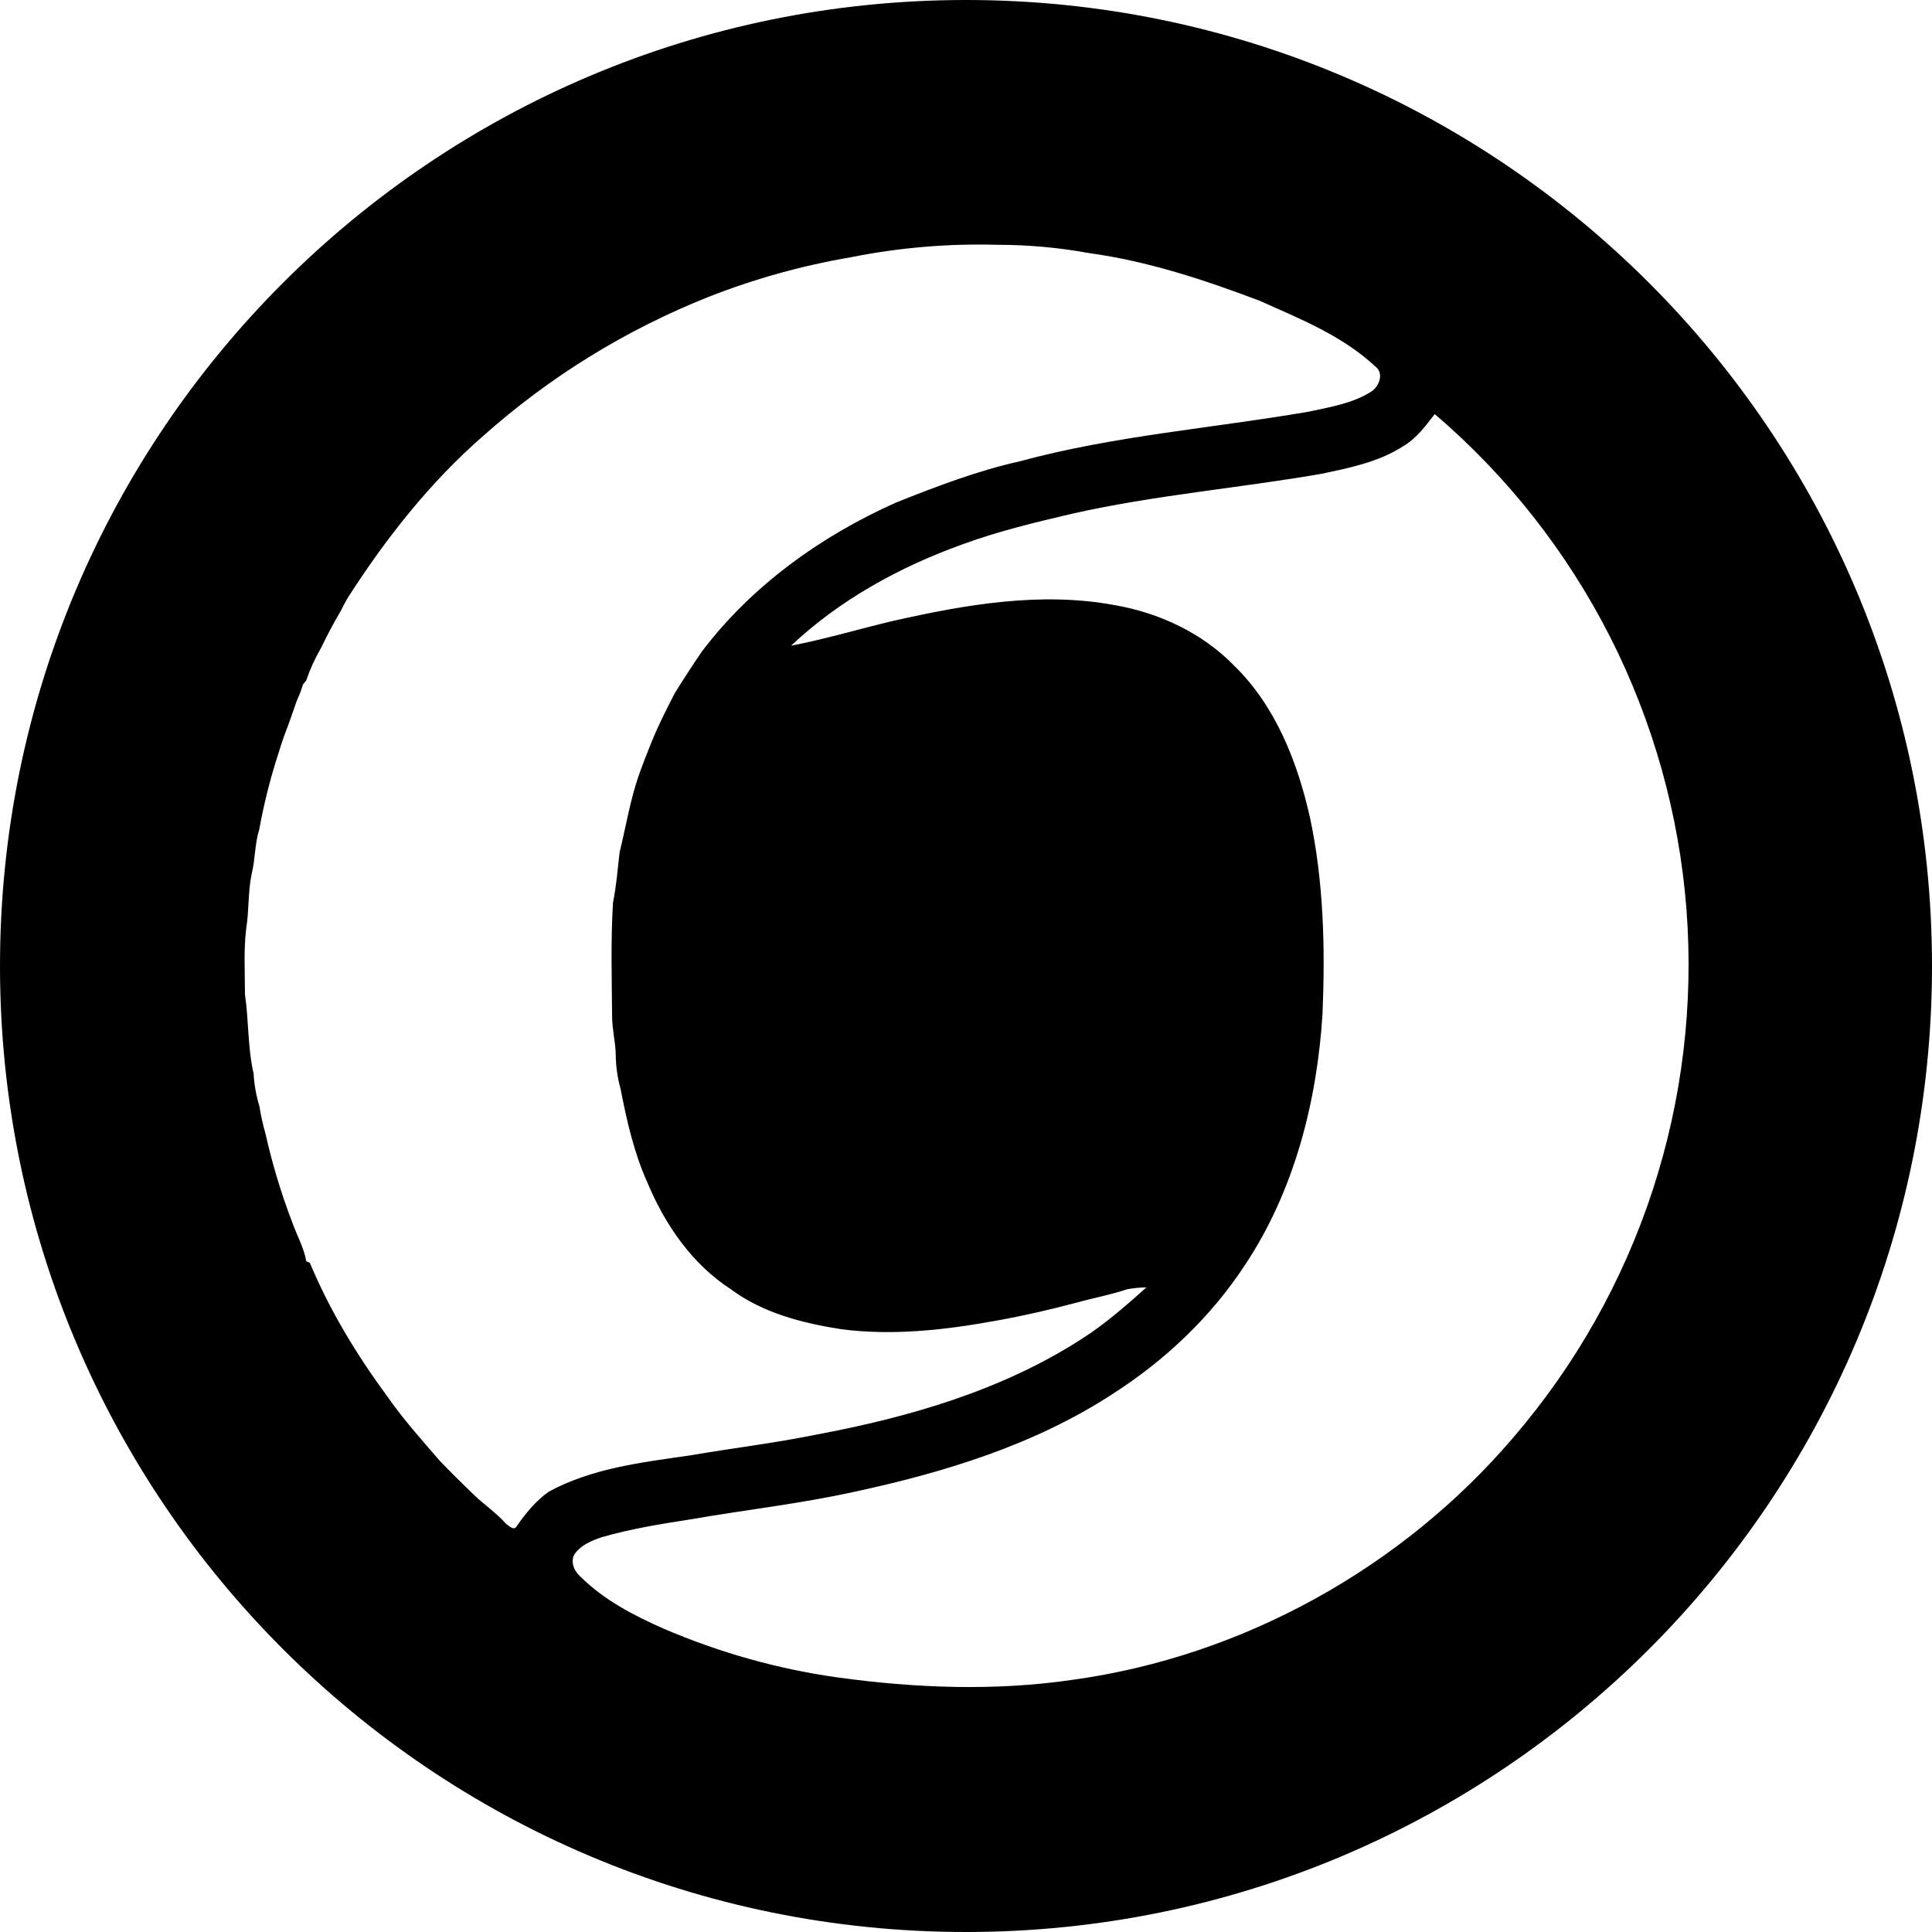 <svg width="48" height="48" viewBox="0 0 24 24" fill="none" xmlns="http://www.w3.org/2000/svg">
<path d="M12 24C5.372 24 0 18.628 0 12C0 5.372 5.372 0 12 0C18.628 0 24 5.372 24 12C24 18.628 18.628 24 12 24ZM10.568 3.196C9.964 3.299 9.372 3.464 8.802 3.688C7.776 4.096 6.83 4.679 6.005 5.413C5.341 5.991 4.789 6.693 4.316 7.433C4.286 7.486 4.258 7.537 4.232 7.591C4.144 7.74 4.063 7.893 3.988 8.049C3.913 8.178 3.851 8.314 3.803 8.455L3.764 8.502C3.743 8.57 3.719 8.637 3.688 8.702C3.638 8.845 3.59 8.987 3.535 9.127C3.506 9.206 3.482 9.285 3.457 9.364C3.357 9.672 3.278 9.987 3.22 10.306C3.163 10.486 3.172 10.676 3.126 10.858C3.079 11.083 3.095 11.313 3.058 11.538C3.026 11.808 3.043 12.082 3.043 12.354C3.091 12.68 3.076 13.012 3.15 13.335C3.158 13.472 3.182 13.609 3.222 13.74C3.241 13.857 3.266 13.973 3.299 14.087C3.382 14.459 3.493 14.825 3.629 15.181C3.687 15.344 3.774 15.496 3.805 15.668L3.849 15.687C4.098 16.284 4.438 16.842 4.822 17.362C5.014 17.636 5.239 17.887 5.457 18.14C5.593 18.283 5.733 18.42 5.874 18.557C6.007 18.687 6.163 18.79 6.287 18.93C6.324 18.955 6.387 19.024 6.421 18.955C6.533 18.796 6.657 18.643 6.817 18.53C7.355 18.238 7.973 18.166 8.569 18.08C9.093 17.99 9.622 17.927 10.142 17.821C11.291 17.606 12.444 17.273 13.435 16.634C13.726 16.449 13.985 16.221 14.242 15.992C14.162 15.994 14.083 16.001 14.004 16.015C13.799 16.084 13.585 16.123 13.376 16.181C13.049 16.268 12.719 16.344 12.386 16.404C11.752 16.52 11.096 16.596 10.451 16.512C9.969 16.437 9.476 16.311 9.078 16.015C8.598 15.704 8.261 15.214 8.043 14.692C7.877 14.323 7.786 13.925 7.71 13.531C7.671 13.39 7.65 13.246 7.649 13.1C7.646 12.943 7.604 12.787 7.604 12.63C7.6 12.158 7.586 11.685 7.615 11.213C7.657 11.006 7.672 10.796 7.697 10.588C7.775 10.27 7.827 9.947 7.933 9.637C7.985 9.491 8.041 9.347 8.1 9.203C8.181 9.003 8.28 8.812 8.377 8.62C8.487 8.441 8.602 8.265 8.72 8.092C9.341 7.273 10.198 6.66 11.13 6.243C11.632 6.043 12.139 5.849 12.666 5.731C13.841 5.412 15.06 5.32 16.257 5.114C16.523 5.056 16.802 5.013 17.035 4.864C17.135 4.798 17.196 4.633 17.083 4.551C16.676 4.171 16.152 3.962 15.652 3.738C14.964 3.477 14.259 3.244 13.528 3.144C13.152 3.075 12.771 3.041 12.389 3.041C11.779 3.024 11.167 3.076 10.568 3.196H10.568ZM17.431 5.543C17.124 5.741 16.762 5.813 16.404 5.888C15.382 6.064 14.344 6.151 13.33 6.379C12.867 6.487 12.402 6.598 11.954 6.763C11.175 7.043 10.433 7.45 9.827 8.021C10.253 7.939 10.669 7.814 11.09 7.714C11.99 7.511 12.928 7.346 13.847 7.517C14.401 7.613 14.937 7.864 15.331 8.269C15.846 8.771 16.118 9.466 16.273 10.156C16.444 10.956 16.462 11.777 16.429 12.591C16.361 13.684 16.079 14.789 15.469 15.709C15.043 16.361 14.466 16.906 13.811 17.323C12.846 17.95 11.731 18.291 10.616 18.531C9.944 18.68 9.261 18.755 8.585 18.873C8.21 18.931 7.836 18.991 7.471 19.097C7.346 19.139 7.21 19.196 7.134 19.312C7.085 19.408 7.133 19.517 7.208 19.583C7.501 19.876 7.874 20.069 8.249 20.234C8.939 20.53 9.665 20.734 10.407 20.838C11.375 20.971 12.364 21.009 13.334 20.866C15.442 20.574 17.42 19.474 18.799 17.857C19.571 16.959 20.159 15.917 20.528 14.791C20.897 13.666 21.04 12.479 20.95 11.298C20.859 10.117 20.536 8.965 20 7.909C19.463 6.853 18.723 5.913 17.823 5.144C17.709 5.291 17.595 5.447 17.431 5.543V5.543Z" fill="black"/>
</svg>
